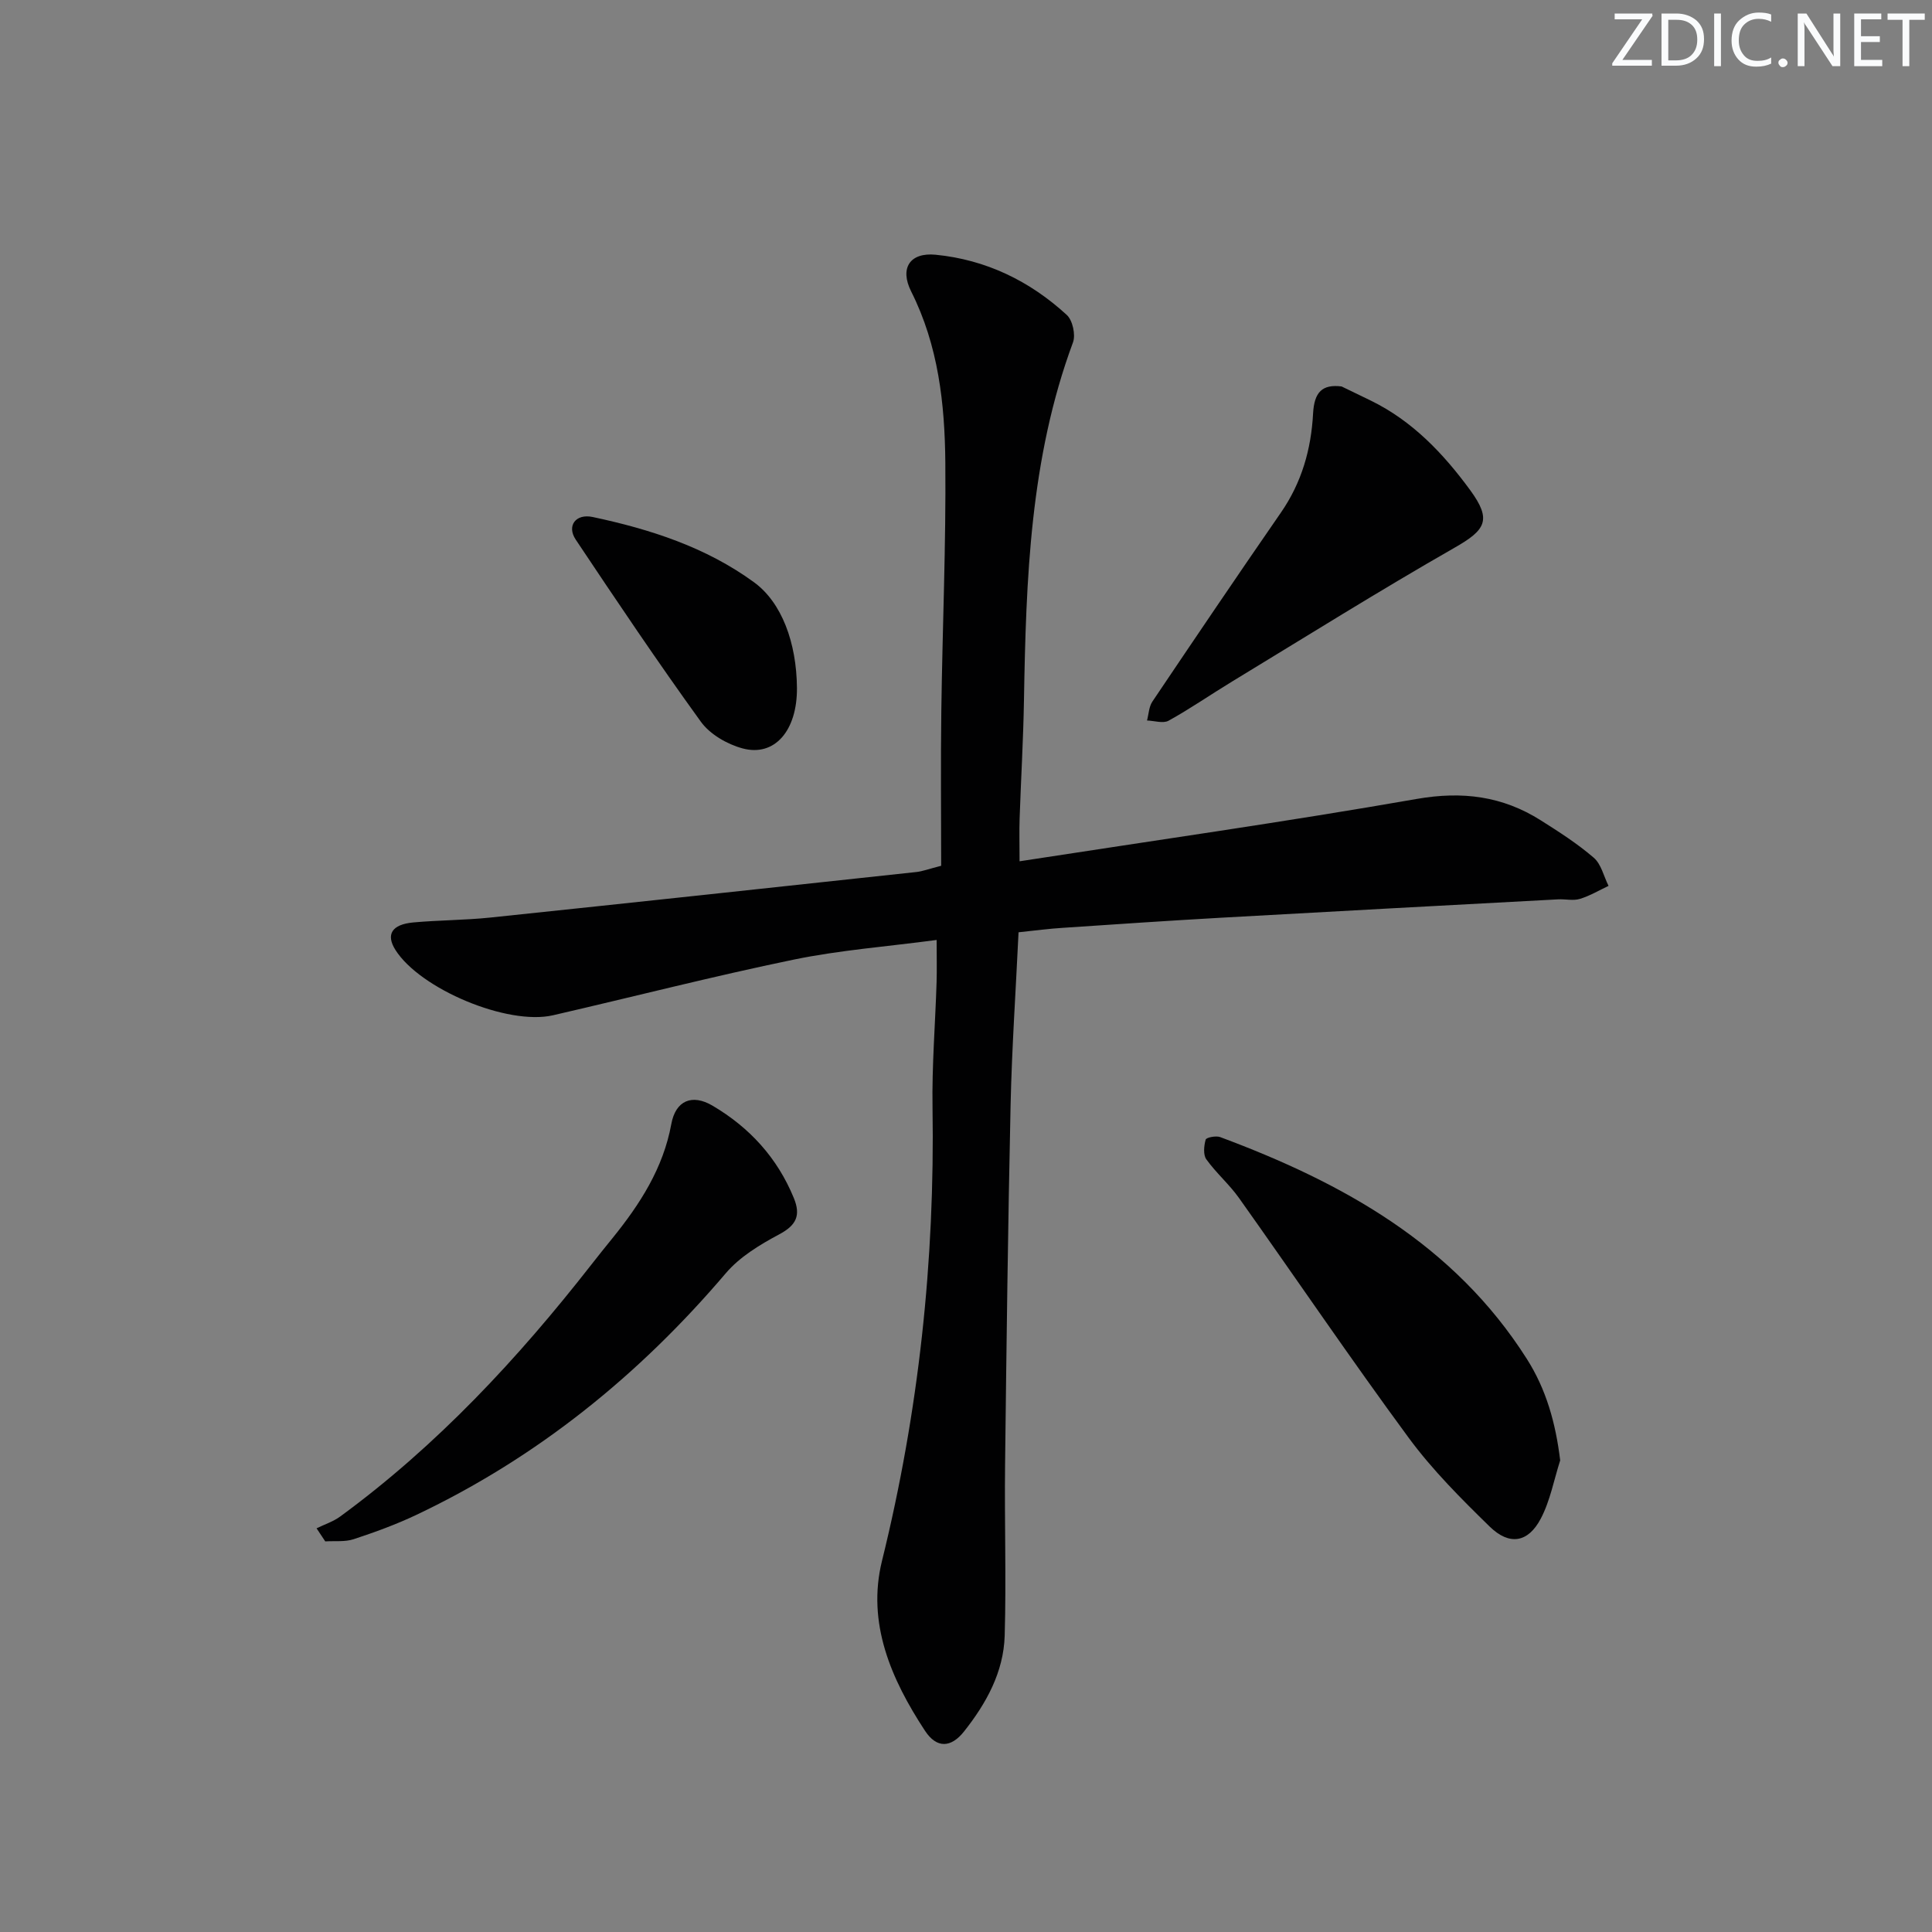 <svg enable-background="new 0 0 400 400" viewBox="0 0 400 400" xmlns="http://www.w3.org/2000/svg"><rect x="0" y="0" width="400" height="400" fill="#808080" stroke="none"/><g fill="#fafbfc"><path d="m342.2 3.2-6.3 9.2h6.1v1.2h-8.2v-.5l6.2-9.1h-5.7v-1.2h7.8v.4z"/><path d="m344 13.7v-10.9h3.1c1.6 0 3 .5 4.1 1.4 1.1 1 1.6 2.2 1.6 3.9s-.5 3-1.6 4-2.5 1.5-4.2 1.5h-3zm1.4-9.6v8.4h1.6c1.4 0 2.5-.4 3.2-1.1.8-.8 1.2-1.8 1.2-3.2s-.4-2.4-1.2-3.1-1.8-1-3.1-1z"/><path d="m356.3 2.8v10.9h-1.4v-10.9z"/><path d="m366.6 13.2c-.8.4-1.8.6-3 .6-1.6 0-2.8-.5-3.7-1.5s-1.4-2.3-1.4-3.9c0-1.7.5-3.2 1.6-4.2s2.4-1.6 4-1.6c1 0 1.9.1 2.6.4v1.5c-.8-.4-1.6-.6-2.6-.6-1.2 0-2.2.4-3 1.2s-1.1 1.9-1.1 3.3c0 1.3.4 2.3 1.1 3.1s1.6 1.1 2.8 1.1c1.1 0 2-.2 2.8-.7v1.3z"/><path d="m368.2 13c0-.3.1-.5.3-.6.2-.2.4-.3.6-.3.3 0 .5.1.7.3s.3.4.3.6-.1.5-.3.6c-.2.2-.4.3-.7.3s-.5-.1-.6-.3c-.2-.2-.3-.4-.3-.6z"/><path d="m381.1 13.7h-1.7l-5.5-8.4c-.2-.2-.3-.5-.4-.7 0 .2.1.8.1 1.5v7.6h-1.4v-10.9h1.8l5.3 8.3c.3.4.4.6.4.8 0-.3-.1-.8-.1-1.6v-7.5h1.4v10.9z"/><path d="m389.7 13.7h-5.8v-10.9h5.6v1.2h-4.2v3.5h3.9v1.2h-3.9v3.7h4.4z"/><path d="m398.4 4.1h-3.1v9.6h-1.4v-9.6h-3.1v-1.3h7.7v1.3z"/></g><path d="m210.88 193.02c-.58 12.3-1.39 24.06-1.65 35.84-.54 24.8-.85 49.61-1.14 74.42-.14 11.79.26 23.59-.08 35.37-.22 7.54-3.81 14.02-8.43 19.85-2.68 3.37-5.64 3.54-8.07-.16-7.02-10.69-12.08-22.33-8.9-35.19 7.62-30.88 10.96-62.13 10.46-93.88-.14-8.64.57-17.29.84-25.93.08-2.62.01-5.25.01-8.73-10.27 1.37-20.04 2.1-29.55 4.06-16.71 3.45-33.24 7.7-49.87 11.53-9.4 2.17-27.52-5.43-32.64-13.54-2-3.18-.76-5.27 3.72-5.68 5.3-.48 10.64-.46 15.93-1.01 29.41-3.08 58.81-6.25 88.22-9.43 1.29-.14 2.54-.63 5.13-1.29 0-10.54-.12-21.32.03-32.1.23-17.14.98-34.28.83-51.42-.11-12.13-1.44-24.19-7.07-35.38-2.43-4.84-.26-8.13 5.06-7.61 10.41 1.02 19.5 5.43 27.16 12.47 1.21 1.11 1.86 4.11 1.28 5.68-8.9 23.99-9.72 49.04-10.15 74.16-.14 8.15-.62 16.29-.9 24.43-.09 2.62-.01 5.25-.01 8.84 27.88-4.31 55.14-8.17 82.24-12.91 9.45-1.65 17.75-.58 25.67 4.43 3.79 2.39 7.6 4.84 10.98 7.75 1.54 1.33 2.06 3.84 3.05 5.82-1.97.93-3.88 2.08-5.95 2.7-1.37.42-2.98.01-4.48.09-23.24 1.25-46.48 2.49-69.72 3.8-10.96.62-21.91 1.36-32.86 2.1-2.81.17-5.61.55-9.14.92z" fill="#010102"/><path d="m323.02 302.36c-1.3 4.04-2.07 8.36-4.02 12.06-2.62 4.98-6.49 5.62-10.56 1.66-5.93-5.79-11.88-11.74-16.78-18.39-12.02-16.33-23.4-33.13-35.14-49.66-2.01-2.83-4.73-5.17-6.76-8-.68-.95-.5-2.8-.14-4.08.12-.45 2.13-.85 3-.53 25.38 9.45 48.43 22.2 63.49 45.92 4.01 6.3 5.97 13.26 6.91 21.02z" fill="#010102"/><path d="m65.54 316.42c1.64-.8 3.44-1.38 4.89-2.44 20.04-14.68 36.78-32.67 52.01-52.16 1.43-1.84 2.89-3.65 4.36-5.46 5.69-7.04 10.51-14.47 12.19-23.65.89-4.86 4.3-6.28 8.52-3.8 7.66 4.51 13.42 10.79 16.84 19.12 1.49 3.63.51 5.65-3.04 7.54-4 2.13-8.17 4.66-11.05 8.05-17.95 21.09-38.98 38.12-64.04 50.01-4.19 1.99-8.59 3.59-12.99 5.04-1.81.6-3.91.33-5.89.46-.6-.91-1.2-1.81-1.8-2.71z" fill="#010102"/><path d="m277.76 80.01c1.6.77 3.84 1.85 6.07 2.94 8.61 4.21 15.02 10.97 20.55 18.52 4.54 6.2 3.22 8.25-3.25 11.94-15.55 8.89-30.74 18.4-46.05 27.7-4.4 2.67-8.63 5.61-13.13 8.1-1.13.63-2.96.01-4.47-.04.35-1.32.39-2.85 1.11-3.92 8.8-13.08 17.63-26.14 26.6-39.11 4.31-6.23 6.27-13.09 6.67-20.55.24-4.4 1.89-6.08 5.9-5.58z" fill="#010102"/><path d="m165 142.42c.07 8.83-4.61 14.34-11.29 12.52-3.17-.86-6.72-2.91-8.6-5.51-8.94-12.36-17.45-25.03-25.92-37.72-1.9-2.85.02-5.42 3.52-4.67 11.91 2.53 23.44 6.24 33.4 13.51 5.75 4.19 8.81 12.52 8.89 21.87z" fill="#010102"/></svg>